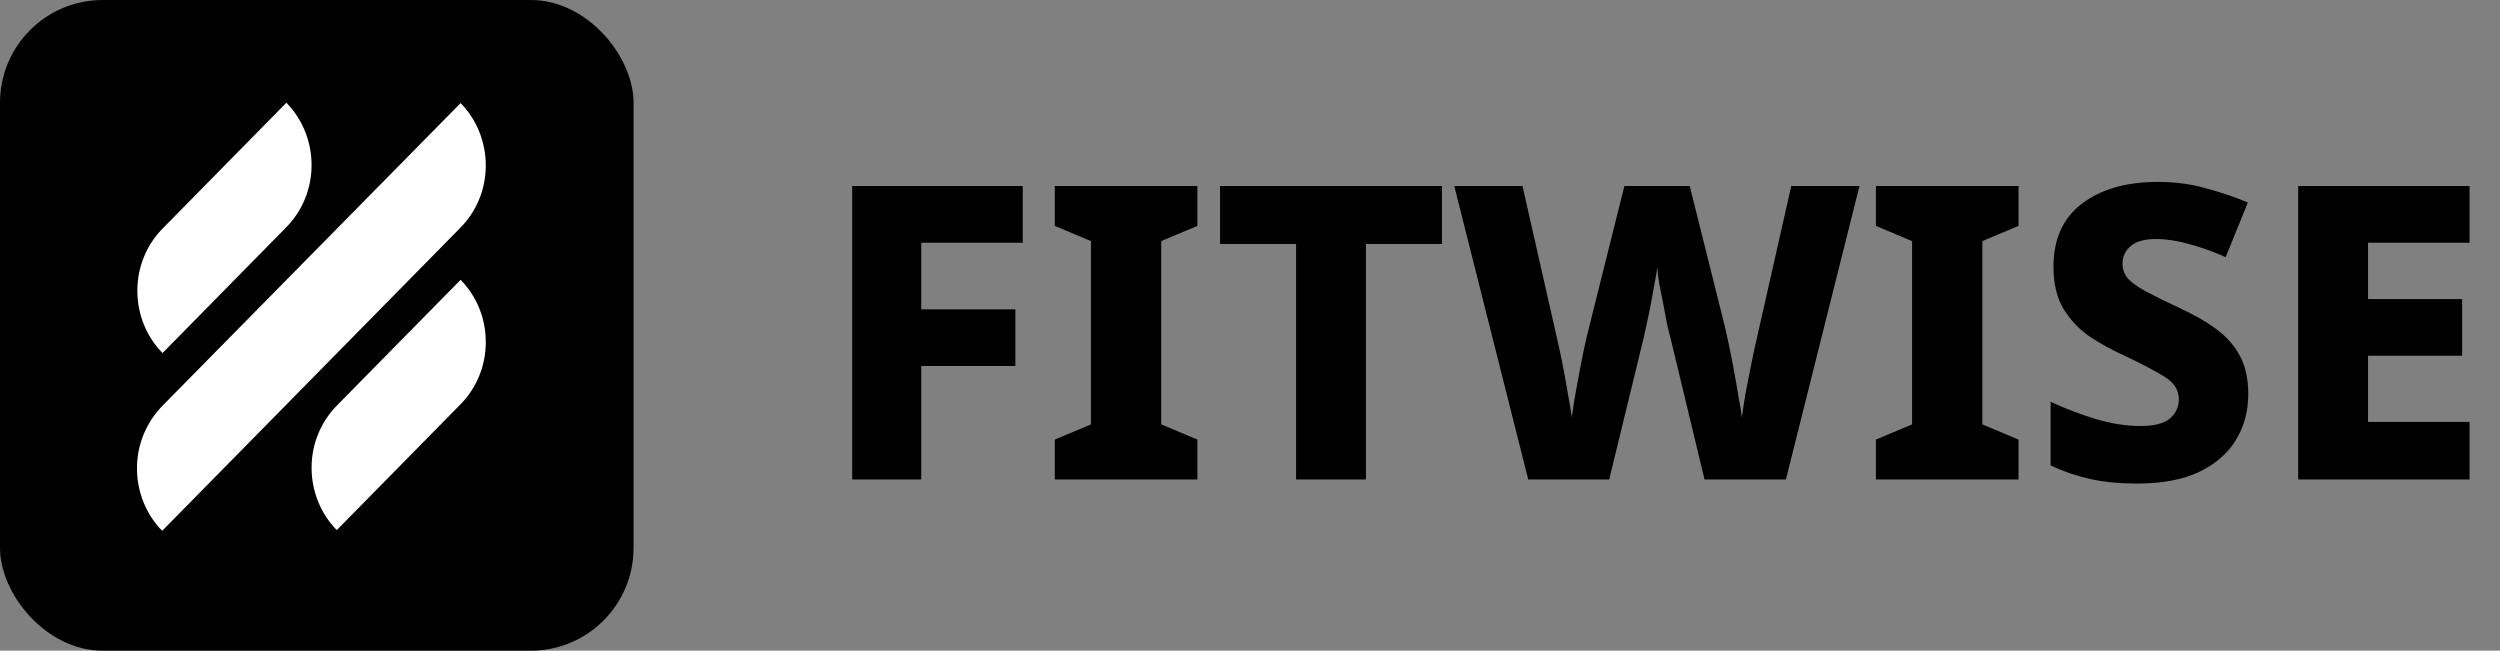 <svg width="146" height="38" viewBox="0 0 146 38" fill="none" xmlns="http://www.w3.org/2000/svg">
<rect x="0" y="0" width="146" height="38" fill="#808080" stroke="none"/>
<path d="M53.801 28H49.769V10.864H59.729V14.176H53.801V18.064H59.297V21.376H53.801V28ZM69.928 28H61.6V25.672L63.712 24.784V14.08L61.6 13.192V10.864H69.928V13.192L67.816 14.08V24.784L69.928 25.672V28ZM79.77 28H75.69V14.248H71.25V10.864H84.21V14.248H79.77V28ZM108.593 10.864L104.297 28H99.545L97.553 19.72C97.505 19.56 97.441 19.304 97.361 18.952C97.297 18.6 97.225 18.216 97.145 17.8C97.065 17.384 96.985 16.984 96.905 16.6C96.841 16.2 96.801 15.872 96.785 15.616C96.753 15.872 96.697 16.2 96.617 16.6C96.553 16.984 96.481 17.384 96.401 17.8C96.321 18.216 96.241 18.6 96.161 18.952C96.081 19.304 96.025 19.56 95.993 19.72L93.977 28H89.249L84.929 10.864H88.913L90.953 19.864C91.033 20.2 91.129 20.648 91.241 21.208C91.353 21.768 91.457 22.344 91.553 22.936C91.665 23.512 91.745 23.992 91.793 24.376C91.857 23.864 91.953 23.264 92.081 22.576C92.209 21.872 92.337 21.2 92.465 20.56C92.609 19.904 92.729 19.392 92.825 19.024L94.865 10.864H98.681L100.721 19.024C100.785 19.296 100.865 19.656 100.961 20.104C101.057 20.552 101.153 21.04 101.249 21.568C101.345 22.08 101.433 22.584 101.513 23.08C101.609 23.576 101.681 24.008 101.729 24.376C101.777 23.992 101.849 23.512 101.945 22.936C102.057 22.344 102.169 21.776 102.281 21.232C102.393 20.672 102.489 20.224 102.569 19.888L104.609 10.864H108.593ZM117.881 28H109.553V25.672L111.665 24.784V14.08L109.553 13.192V10.864H117.881V13.192L115.769 14.08V24.784L117.881 25.672V28ZM131.299 23.032C131.299 24.008 131.059 24.896 130.579 25.696C130.099 26.48 129.379 27.104 128.419 27.568C127.459 28.016 126.251 28.24 124.795 28.24C123.787 28.24 122.883 28.152 122.083 27.976C121.283 27.8 120.507 27.536 119.755 27.184V23.464C120.619 23.864 121.499 24.2 122.395 24.472C123.307 24.744 124.179 24.88 125.011 24.88C125.795 24.88 126.363 24.736 126.715 24.448C127.067 24.144 127.243 23.768 127.243 23.32C127.243 22.776 126.963 22.336 126.403 22C125.843 21.648 125.051 21.232 124.027 20.752C123.355 20.448 122.699 20.088 122.059 19.672C121.435 19.24 120.923 18.704 120.523 18.064C120.123 17.408 119.923 16.576 119.923 15.568C119.923 13.968 120.475 12.744 121.579 11.896C122.699 11.048 124.179 10.624 126.019 10.624C127.011 10.624 127.931 10.744 128.779 10.984C129.627 11.208 130.459 11.488 131.275 11.824L129.979 15.016C129.211 14.68 128.491 14.424 127.819 14.248C127.163 14.056 126.523 13.96 125.899 13.96C125.243 13.96 124.755 14.096 124.435 14.368C124.115 14.64 123.955 14.984 123.955 15.4C123.955 15.736 124.067 16.032 124.291 16.288C124.515 16.528 124.867 16.776 125.347 17.032C125.827 17.288 126.459 17.6 127.243 17.968C128.091 18.352 128.819 18.768 129.427 19.216C130.035 19.664 130.499 20.192 130.819 20.8C131.139 21.392 131.299 22.136 131.299 23.032ZM144.222 28H134.214V10.864H144.222V14.176H138.294V17.464H143.79V20.776H138.294V24.64H144.222V28Z" fill="black"/>
<rect width="37" height="38" rx="6" fill="black"/>
<path d="M9.492 20.617L16.683 13.308C17.615 12.382 18.196 11.076 18.196 9.644C18.196 8.233 17.636 6.927 16.724 6L9.534 13.308C8.601 14.235 8.021 15.541 8.021 16.973C8.021 18.405 8.58 19.69 9.492 20.617ZM26.899 16.341L19.708 23.649C18.776 24.576 18.196 25.882 18.196 27.314C18.196 28.725 18.755 30.031 19.667 30.958L26.858 23.649C27.79 22.723 28.37 21.417 28.37 19.985C28.37 18.553 27.811 17.268 26.899 16.341ZM26.858 13.329C27.79 12.403 28.37 11.097 28.37 9.665C28.37 8.254 27.811 6.948 26.899 6.021L9.513 23.671C8.58 24.618 8 25.903 8 27.356C8 28.767 8.56 30.073 9.471 31L26.858 13.329Z" fill="white"/>
</svg>
